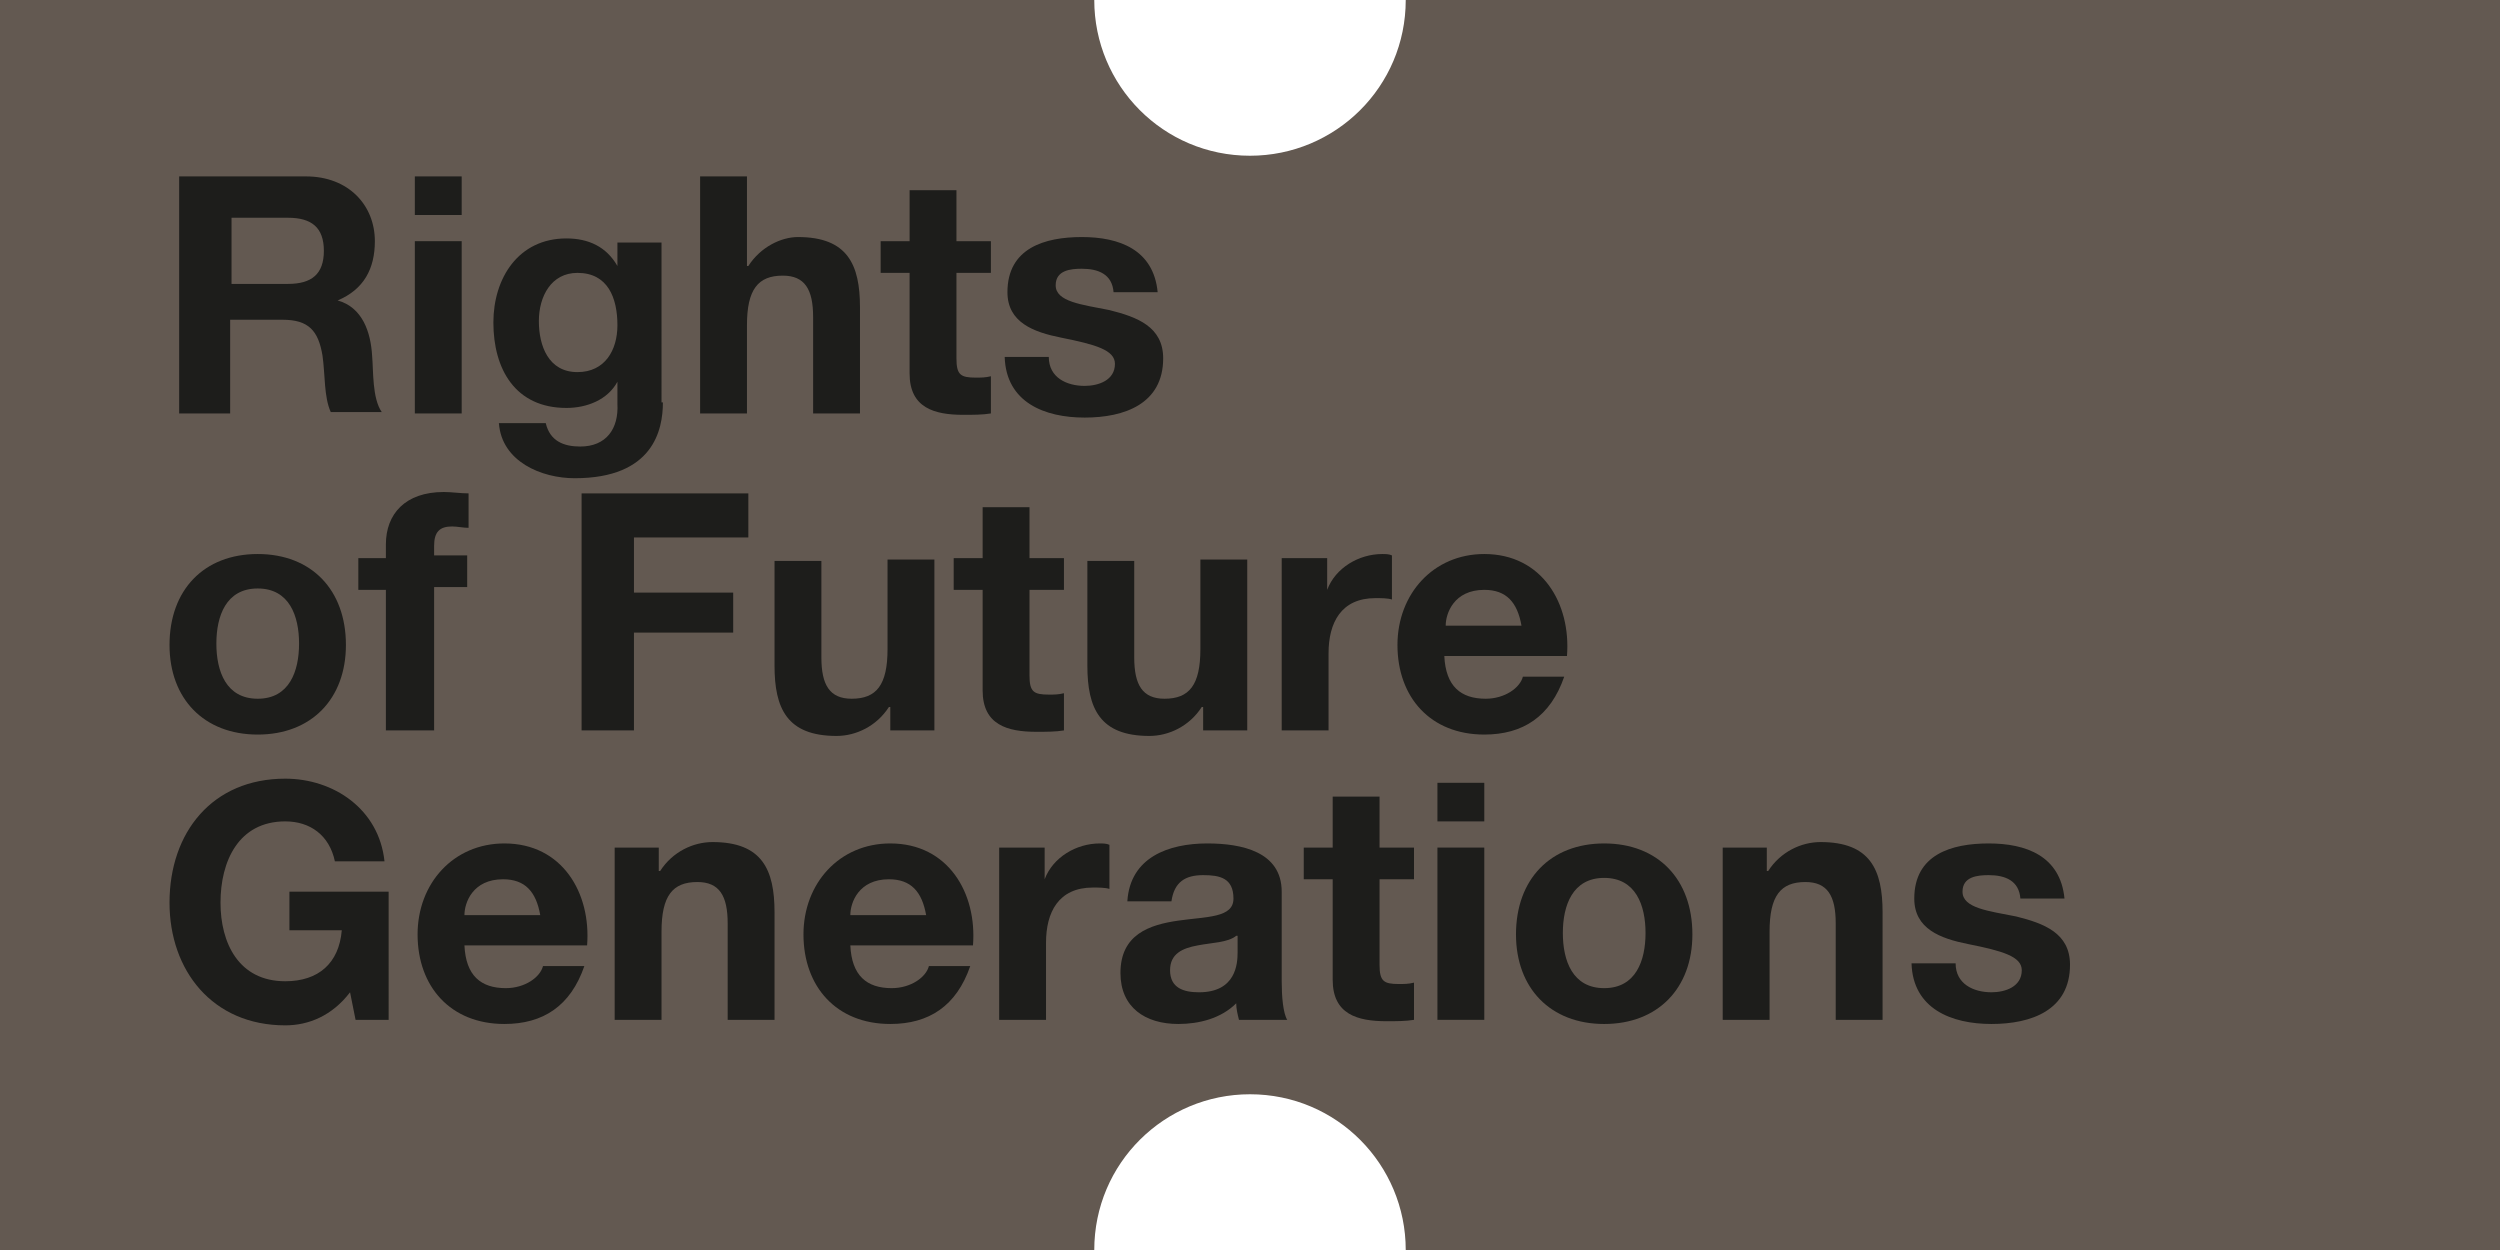 <!-- Generator: Adobe Illustrator 23.1.1, SVG Export Plug-In  -->
<svg version="1.1" xmlns="http://www.w3.org/2000/svg" xmlns:xlink="http://www.w3.org/1999/xlink" x="0px" y="0px" width="181.4px"
	 height="90.7px" viewBox="0 0 181.4 90.7" style="enable-background:new 0 0 181.4 90.7;" xml:space="preserve">
<style type="text/css">
	.st0{fill:#635951;}
	.st1{fill:#1D1D1B;}
</style>
<defs>
</defs>
<path id="XMLID_123_" class="st0" d="M102,0L102,0c0,6.3-5.1,11.3-11.3,11.3c-6.3,0-11.3-5.1-11.3-11.3l0,0H0v90.7h79.4l0,0
	c0-6.3,5.1-11.3,11.3-11.3c6.3,0,11.3,5.1,11.3,11.3l0,0h79.4V0H102z"/>
<g id="XMLID_1_">
	<g>
		<path id="XMLID_60_" class="st1" d="M13,12.8h9.2c3.1,0,5,2.1,5,4.7c0,2-0.8,3.5-2.7,4.3v0c1.8,0.5,2.4,2.3,2.5,4
			c0.1,1.1,0,3.1,0.7,4.1H24c-0.5-1.1-0.4-2.7-0.6-4.1c-0.3-1.8-1-2.6-2.9-2.6h-3.8V30H13V12.8z M16.8,20.6h4.1
			c1.7,0,2.6-0.7,2.6-2.4c0-1.7-0.9-2.4-2.6-2.4h-4.1V20.6z"/>
		<path id="XMLID_57_" class="st1" d="M33.5,15.6h-3.4v-2.8h3.4V15.6z M30.1,17.5h3.4V30h-3.4V17.5z"/>
		<path id="XMLID_54_" class="st1" d="M48.1,29.2c0,2-0.7,5.5-6.4,5.5c-2.4,0-5.3-1.2-5.5-4h3.4c0.3,1.3,1.3,1.7,2.5,1.7
			c1.9,0,2.8-1.3,2.7-3.1v-1.6h0c-0.7,1.3-2.2,1.9-3.7,1.9c-3.7,0-5.3-2.8-5.3-6.2c0-3.2,1.8-6.1,5.3-6.1c1.6,0,2.9,0.6,3.7,2h0
			v-1.7h3.2V29.2z M44.8,23.6c0-2-0.7-3.8-2.9-3.8c-1.9,0-2.8,1.7-2.8,3.5c0,1.8,0.7,3.7,2.8,3.7C43.9,27,44.8,25.4,44.8,23.6z"/>
		<path id="XMLID_52_" class="st1" d="M50.8,12.8h3.4v6.5h0.1c0.9-1.4,2.4-2.1,3.6-2.1c3.6,0,4.5,2,4.5,5.1V30h-3.4v-7
			c0-2-0.6-3-2.2-3c-1.8,0-2.6,1-2.6,3.6V30h-3.4V12.8z"/>
		<path id="XMLID_50_" class="st1" d="M69.4,17.5h2.5v2.3h-2.5V26c0,1.2,0.3,1.4,1.4,1.4c0.4,0,0.7,0,1.1-0.1V30
			c-0.6,0.1-1.3,0.1-2,0.1c-2.1,0-3.9-0.5-3.9-3v-7.3h-2.1v-2.3H66v-3.7h3.4V17.5z"/>
		<path id="XMLID_48_" class="st1" d="M76.1,25.9c0,1.5,1.3,2.1,2.6,2.1c1,0,2.2-0.4,2.2-1.6c0-1-1.4-1.4-3.9-1.9
			c-2-0.4-3.9-1.1-3.9-3.3c0-3.2,2.7-4,5.4-4c2.7,0,5.2,0.9,5.5,4h-3.2c-0.1-1.3-1.1-1.7-2.3-1.7c-0.8,0-1.9,0.1-1.9,1.2
			c0,1.2,1.9,1.4,3.9,1.8c2,0.5,3.9,1.2,3.9,3.5c0,3.3-2.8,4.3-5.7,4.3c-2.9,0-5.7-1.1-5.8-4.4H76.1z"/>
		<path id="XMLID_45_" class="st1" d="M18.7,40.2c3.9,0,6.4,2.6,6.4,6.6c0,3.9-2.5,6.5-6.4,6.5c-3.9,0-6.4-2.6-6.4-6.5
			C12.3,42.8,14.8,40.2,18.7,40.2z M18.7,50.7c2.3,0,3-2,3-4c0-2-0.7-4-3-4c-2.3,0-3,2-3,4C15.7,48.7,16.4,50.7,18.7,50.7z"/>
		<path id="XMLID_43_" class="st1" d="M28,42.8h-2v-2.3h2v-1c0-2.2,1.4-3.8,4.2-3.8c0.6,0,1.2,0.1,1.8,0.1v2.5
			c-0.4,0-0.8-0.1-1.2-0.1c-0.9,0-1.3,0.4-1.3,1.4v0.7h2.4v2.3h-2.4V53H28V42.8z"/>
		<path id="XMLID_41_" class="st1" d="M42.3,35.8h12V39h-8.3v4h7.2v2.9h-7.2V53h-3.8V35.8z"/>
		<path id="XMLID_39_" class="st1" d="M67.8,53h-3.2v-1.7h-0.1c-0.9,1.4-2.4,2.1-3.8,2.1c-3.6,0-4.5-2-4.5-5.1v-7.6h3.4v7
			c0,2,0.6,3,2.2,3c1.8,0,2.6-1,2.6-3.6v-6.5h3.4V53z"/>
		<path id="XMLID_37_" class="st1" d="M74.7,40.5h2.5v2.3h-2.5V49c0,1.2,0.3,1.4,1.4,1.4c0.4,0,0.7,0,1.1-0.1V53
			c-0.6,0.1-1.3,0.1-2,0.1c-2.1,0-3.9-0.5-3.9-3v-7.3h-2.1v-2.3h2.1v-3.7h3.4V40.5z"/>
		<path id="XMLID_35_" class="st1" d="M90.5,53h-3.2v-1.7h-0.1c-0.9,1.4-2.4,2.1-3.8,2.1c-3.6,0-4.5-2-4.5-5.1v-7.6h3.4v7
			c0,2,0.6,3,2.2,3c1.8,0,2.6-1,2.6-3.6v-6.5h3.4V53z"/>
		<path id="XMLID_33_" class="st1" d="M93.1,40.5h3.2v2.3h0c0.6-1.6,2.3-2.6,4-2.6c0.2,0,0.5,0,0.7,0.1v3.2
			c-0.3-0.1-0.8-0.1-1.2-0.1c-2.5,0-3.4,1.8-3.4,4V53h-3.4V40.5z"/>
		<path id="XMLID_30_" class="st1" d="M104.8,47.6c0.1,2.2,1.2,3.1,3,3.1c1.4,0,2.5-0.8,2.7-1.6h3c-1,2.9-3,4.2-5.8,4.2
			c-3.9,0-6.3-2.7-6.3-6.5c0-3.7,2.6-6.6,6.3-6.6c4.2,0,6.3,3.6,6,7.4H104.8z M110.4,45.4c-0.3-1.7-1.1-2.6-2.7-2.6
			c-2.2,0-2.8,1.7-2.8,2.6H110.4z"/>
		<path id="XMLID_28_" class="st1" d="M25.4,72c-1.3,1.7-3,2.4-4.7,2.4c-5.3,0-8.4-4-8.4-8.9c0-5.1,3.1-9,8.4-9c3.5,0,6.8,2.2,7.2,6
			h-3.6c-0.4-1.9-1.8-2.9-3.6-2.9c-3.4,0-4.7,2.9-4.7,5.9c0,2.9,1.3,5.7,4.7,5.7c2.4,0,3.9-1.3,4.1-3.7H21v-2.8h7.2V74h-2.4L25.4,72
			z"/>
		<path id="XMLID_25_" class="st1" d="M33.7,68.6c0.1,2.2,1.2,3.1,3,3.1c1.4,0,2.5-0.8,2.7-1.6h3c-1,2.9-3,4.2-5.8,4.2
			c-3.9,0-6.3-2.7-6.3-6.5c0-3.7,2.6-6.6,6.3-6.6c4.2,0,6.3,3.6,6,7.4H33.7z M39.2,66.4c-0.3-1.7-1.1-2.6-2.7-2.6
			c-2.2,0-2.8,1.7-2.8,2.6H39.2z"/>
		<path id="XMLID_23_" class="st1" d="M44.6,61.5h3.2v1.7h0.1c0.9-1.4,2.4-2.1,3.8-2.1c3.6,0,4.5,2,4.5,5.1V74h-3.4v-7
			c0-2-0.6-3-2.2-3c-1.8,0-2.6,1-2.6,3.6V74h-3.4V61.5z"/>
		<path id="XMLID_20_" class="st1" d="M61.7,68.6c0.1,2.2,1.2,3.1,3,3.1c1.4,0,2.5-0.8,2.7-1.6h3c-1,2.9-3,4.2-5.8,4.2
			c-3.9,0-6.3-2.7-6.3-6.5c0-3.7,2.6-6.6,6.3-6.6c4.2,0,6.3,3.6,6,7.4H61.7z M67.2,66.4c-0.3-1.7-1.1-2.6-2.7-2.6
			c-2.2,0-2.8,1.7-2.8,2.6H67.2z"/>
		<path id="XMLID_18_" class="st1" d="M72.6,61.5h3.2v2.3h0c0.6-1.6,2.3-2.6,4-2.6c0.2,0,0.5,0,0.7,0.1v3.2
			c-0.3-0.1-0.8-0.1-1.2-0.1c-2.5,0-3.4,1.8-3.4,4V74h-3.4V61.5z"/>
		<path id="XMLID_15_" class="st1" d="M81.8,65.4c0.2-3.2,3-4.2,5.8-4.2c2.5,0,5.4,0.6,5.4,3.5v6.5c0,1.1,0.1,2.3,0.4,2.8h-3.5
			c-0.1-0.4-0.2-0.8-0.2-1.2c-1.1,1.1-2.7,1.5-4.2,1.5c-2.4,0-4.2-1.2-4.2-3.7c0-2.8,2.1-3.5,4.2-3.8c2.1-0.3,4-0.2,4-1.6
			c0-1.5-1-1.7-2.2-1.7c-1.3,0-2.1,0.5-2.3,1.9H81.8z M89.7,67.9c-0.6,0.5-1.8,0.5-2.8,0.7c-1.1,0.2-2,0.6-2,1.8
			c0,1.3,1,1.6,2.1,1.6c2.7,0,2.8-2.1,2.8-2.9V67.9z"/>
		<path id="XMLID_13_" class="st1" d="M100.1,61.5h2.5v2.3h-2.5V70c0,1.2,0.3,1.4,1.4,1.4c0.4,0,0.7,0,1.1-0.1V74
			c-0.6,0.1-1.3,0.1-2,0.1c-2.1,0-3.9-0.5-3.9-3v-7.3h-2.1v-2.3h2.1v-3.7h3.4V61.5z"/>
		<path id="XMLID_10_" class="st1" d="M107.7,59.6h-3.4v-2.8h3.4V59.6z M104.3,61.5h3.4V74h-3.4V61.5z"/>
		<path id="XMLID_7_" class="st1" d="M116.4,61.2c3.9,0,6.4,2.6,6.4,6.6c0,3.9-2.5,6.5-6.4,6.5c-3.9,0-6.4-2.6-6.4-6.5
			C110,63.8,112.5,61.2,116.4,61.2z M116.4,71.7c2.3,0,3-2,3-4c0-2-0.7-4-3-4c-2.3,0-3,2-3,4C113.4,69.7,114.1,71.7,116.4,71.7z"/>
		<path id="XMLID_5_" class="st1" d="M125,61.5h3.2v1.7h0.1c0.9-1.4,2.4-2.1,3.8-2.1c3.6,0,4.5,2,4.5,5.1V74h-3.4v-7
			c0-2-0.6-3-2.2-3c-1.8,0-2.6,1-2.6,3.6V74H125V61.5z"/>
		<path id="XMLID_3_" class="st1" d="M141.9,69.9c0,1.5,1.3,2.1,2.6,2.1c1,0,2.2-0.4,2.2-1.6c0-1-1.4-1.4-3.9-1.9
			c-2-0.4-3.9-1.1-3.9-3.3c0-3.2,2.7-4,5.4-4c2.7,0,5.2,0.9,5.5,4h-3.2c-0.1-1.3-1.1-1.7-2.3-1.7c-0.8,0-1.9,0.1-1.9,1.2
			c0,1.2,1.9,1.4,3.9,1.8c2,0.5,3.9,1.2,3.9,3.5c0,3.3-2.8,4.3-5.7,4.3c-2.9,0-5.7-1.1-5.8-4.4H141.9z"/>
	</g>
</g>
</svg>
